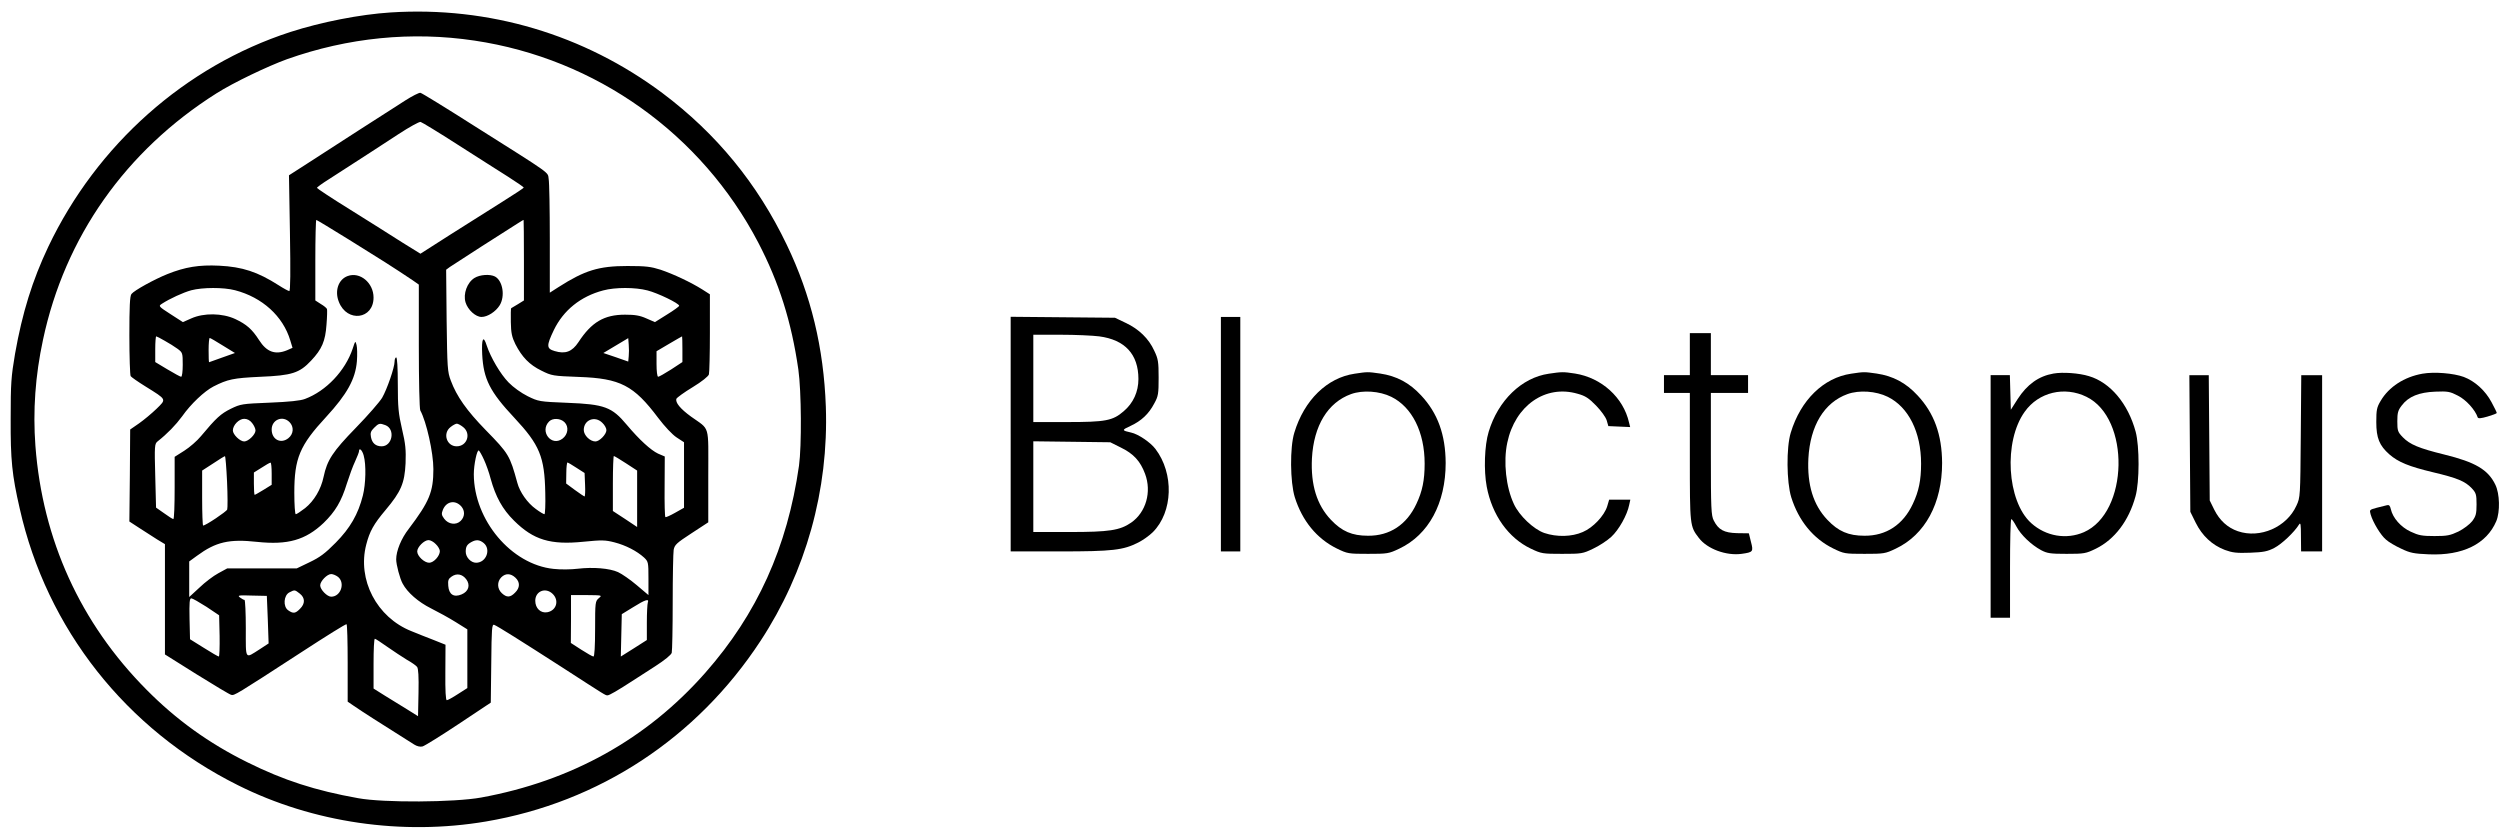 <?xml version="1.0" standalone="no"?>
<!DOCTYPE svg PUBLIC "-//W3C//DTD SVG 20010904//EN"
 "http://www.w3.org/TR/2001/REC-SVG-20010904/DTD/svg10.dtd">
<svg version="1.0" xmlns="http://www.w3.org/2000/svg"
 width="1546pt" height="518pt" viewBox="0 0 1546 518"
 preserveAspectRatio="xMidYMid meet">

<g transform="translate(0,518) scale(0.1,-0.1)"
fill="#000000" stroke="none">
<path d="M2415 5103 c-187 -12 -428 -59 -620 -121 -649 -211 -1195 -696 -1496
-1327 -99 -209 -161 -409 -206 -663 -24 -142 -27 -181 -27 -402 -1 -255 8
-346 56 -555 167 -744 658 -1366 1350 -1711 464 -232 1015 -312 1534 -224 699
119 1303 516 1696 1115 282 429 423 936 405 1450 -13 364 -92 690 -241 1000
-182 380 -436 689 -769 939 -486 363 -1074 538 -1682 499z m519 -174 c752
-112 1403 -576 1755 -1249 129 -248 205 -488 248 -785 19 -134 21 -473 4 -595
-72 -504 -259 -917 -579 -1280 -361 -410 -828 -670 -1387 -772 -164 -30 -603
-33 -760 -4 -264 47 -462 111 -685 222 -239 118 -441 264 -624 449 -409 412
-643 927 -687 1508 -16 217 -1 433 47 656 135 635 511 1169 1073 1524 102 65
317 168 436 211 378 134 772 173 1159 115z"/>
<path d="M2505 4558 c-44 -28 -174 -112 -290 -186 -115 -74 -259 -167 -319
-206 l-109 -70 6 -358 c4 -236 3 -358 -4 -358 -5 0 -35 16 -66 36 -130 83
-224 114 -368 121 -124 6 -210 -8 -320 -52 -82 -33 -205 -101 -222 -123 -10
-12 -13 -79 -13 -256 0 -133 4 -246 8 -252 4 -6 45 -35 92 -64 133 -83 130
-77 68 -138 -29 -28 -78 -69 -108 -90 l-55 -38 -2 -284 -3 -285 63 -41 c34
-22 83 -54 109 -70 l48 -29 0 -341 0 -341 196 -123 c108 -67 204 -125 214
-127 19 -5 28 0 425 258 169 110 280 179 288 179 4 0 7 -108 7 -239 l0 -240
38 -26 c20 -14 75 -50 122 -80 122 -78 216 -137 251 -159 17 -11 38 -16 52
-12 12 3 112 65 222 138 l200 133 3 244 c2 215 4 242 18 237 21 -8 167 -100
419 -262 274 -177 268 -174 282 -174 11 0 60 28 163 95 19 12 78 50 132 85 59
38 98 70 102 83 3 12 6 153 6 312 0 160 3 306 6 325 6 31 18 42 110 102 l104
68 0 286 c0 326 13 282 -107 368 -66 48 -98 87 -90 110 3 7 48 40 101 72 56
34 97 67 100 79 3 11 6 127 6 257 l0 238 -47 30 c-70 44 -178 95 -258 122 -60
19 -90 23 -205 23 -178 0 -264 -27 -427 -131 l-53 -34 0 333 c0 182 -3 349 -7
370 -7 45 30 19 -458 327 -176 112 -327 205 -335 206 -8 2 -51 -20 -95 -48z
m326 -273 c118 -75 258 -165 311 -198 53 -34 97 -64 97 -67 0 -3 -61 -43 -136
-90 -75 -47 -219 -138 -320 -202 l-183 -117 -113 70 c-61 39 -205 130 -319
201 -115 71 -208 133 -208 136 0 4 33 28 73 53 228 147 324 209 432 280 66 43
127 77 136 75 8 -2 112 -65 230 -141z m-673 -587 c178 -110 285 -178 395 -252
l37 -26 0 -380 c0 -220 4 -388 9 -398 38 -69 81 -261 81 -363 0 -141 -25 -201
-152 -369 -47 -60 -78 -137 -78 -189 0 -33 23 -120 40 -150 29 -55 97 -114
175 -153 44 -22 113 -60 153 -85 l72 -45 0 -182 0 -181 -58 -37 c-32 -21 -63
-38 -69 -38 -7 0 -10 60 -9 172 l1 171 -75 30 c-41 16 -103 40 -136 54 -214
85 -336 318 -279 536 21 81 45 125 120 214 95 113 117 165 123 288 3 83 0 119
-22 212 -22 96 -26 134 -26 277 0 104 -4 166 -10 166 -5 0 -10 -12 -10 -26 0
-36 -46 -170 -77 -224 -15 -25 -87 -108 -162 -185 -144 -148 -178 -200 -200
-304 -16 -77 -59 -149 -114 -193 -27 -21 -53 -38 -58 -38 -5 0 -9 60 -9 133 0
213 33 292 197 469 129 140 181 234 190 344 3 40 2 85 -2 100 -7 28 -8 28 -24
-22 -46 -137 -164 -262 -295 -311 -28 -11 -97 -18 -218 -23 -172 -7 -179 -8
-241 -38 -62 -31 -89 -55 -185 -170 -23 -28 -69 -68 -102 -89 l-60 -38 0 -192
c0 -106 -3 -193 -8 -193 -4 0 -30 16 -57 36 l-50 35 -5 197 c-5 185 -4 197 14
212 61 48 113 102 152 155 54 77 138 156 194 185 89 45 122 52 290 60 195 8
242 23 314 100 67 71 88 121 95 222 4 48 5 92 3 97 -2 6 -19 20 -38 31 l-34
22 0 249 c0 137 3 249 6 249 3 0 94 -55 202 -122z m1082 -127 l0 -249 -37 -23
c-21 -12 -40 -24 -42 -25 -2 -2 -3 -41 -2 -86 1 -67 7 -93 28 -136 41 -80 87
-128 161 -164 64 -32 71 -33 232 -39 256 -9 339 -52 490 -253 40 -53 88 -104
114 -121 l46 -30 0 -202 0 -203 -55 -31 c-30 -17 -57 -29 -60 -27 -4 2 -6 87
-5 189 l1 186 -42 18 c-44 21 -114 84 -193 178 -92 110 -137 127 -368 136
-173 7 -178 8 -245 41 -40 20 -89 55 -118 85 -50 51 -111 155 -135 228 -21 67
-33 44 -28 -55 8 -152 47 -230 199 -392 156 -167 187 -241 191 -464 2 -72 -1
-132 -5 -132 -5 0 -29 14 -53 32 -52 37 -100 105 -115 163 -46 168 -53 180
-195 325 -118 121 -180 209 -216 306 -21 55 -22 79 -26 373 l-3 313 23 17 c13
9 100 65 193 125 249 159 260 166 263 166 1 0 2 -112 2 -249z m-1786 -186
c168 -44 296 -160 341 -310 l14 -46 -34 -15 c-73 -30 -126 -11 -173 63 -43 67
-77 97 -147 130 -80 37 -194 39 -272 4 l-52 -23 -76 49 c-76 49 -76 50 -53 65
48 31 130 69 181 83 69 18 199 19 271 0z m2550 -1 c63 -16 196 -80 196 -95 0
-4 -34 -29 -75 -54 l-75 -47 -53 23 c-40 18 -70 23 -132 23 -129 0 -207 -46
-288 -170 -39 -59 -81 -75 -147 -55 -51 15 -52 32 -5 130 59 122 165 208 305
245 74 20 198 20 274 0z m-2986 -311 c26 -14 62 -37 80 -50 31 -23 32 -26 32
-99 0 -41 -4 -74 -10 -74 -5 0 -43 21 -85 46 l-75 45 0 80 c0 43 3 79 6 79 3
0 26 -12 52 -27z m3202 -53 l0 -79 -70 -46 c-39 -25 -75 -45 -80 -45 -6 0 -10
35 -10 79 l0 79 78 46 c42 25 78 45 80 46 1 0 2 -36 2 -80z m-2842 23 l75 -46
-79 -28 c-43 -16 -80 -29 -81 -29 -2 0 -3 34 -3 75 0 41 3 75 7 75 3 0 40 -21
81 -47z m2510 -66 l-3 -33 -77 27 -77 26 77 46 77 46 3 -40 c2 -22 2 -54 0
-72z m-2329 -413 c12 -15 21 -35 21 -46 0 -25 -44 -68 -70 -68 -26 0 -70 43
-70 68 0 33 38 72 70 72 19 0 36 -9 49 -26z m231 6 c29 -29 26 -74 -7 -100
-47 -37 -103 -8 -103 54 0 60 67 89 110 46z m1701 -1 c28 -28 22 -76 -13 -102
-68 -51 -143 46 -82 107 22 22 70 20 95 -5z m234 -4 c14 -13 25 -33 25 -45 0
-26 -43 -70 -68 -70 -33 0 -72 38 -72 71 0 63 70 90 115 44z m-1342 -14 c63
-24 44 -131 -23 -131 -36 0 -59 19 -66 57 -5 26 -1 37 19 57 29 29 35 30 70
17z m481 -12 c51 -40 25 -119 -40 -119 -62 0 -88 80 -38 119 15 12 32 21 39
21 7 0 24 -9 39 -21z m-615 -176 c16 -56 13 -176 -5 -247 -29 -116 -79 -202
-168 -292 -66 -67 -99 -91 -162 -121 l-79 -38 -215 0 -215 0 -55 -30 c-30 -16
-83 -56 -117 -89 l-63 -58 0 110 0 110 48 35 c117 86 199 105 372 86 189 -20
299 11 411 117 72 70 110 133 144 244 15 47 37 108 51 137 13 28 24 57 24 62
0 26 20 8 29 -26z m744 -26 c13 -28 32 -81 41 -117 31 -112 73 -189 145 -260
120 -119 225 -151 430 -130 112 11 133 11 191 -4 70 -18 139 -54 183 -94 26
-25 27 -29 27 -129 l0 -103 -72 61 c-40 34 -92 70 -116 81 -53 24 -155 32
-249 21 -40 -5 -107 -6 -150 -1 -261 27 -492 301 -493 585 0 60 20 154 31 147
4 -2 19 -28 32 -57z m-1589 -135 c4 -87 4 -165 1 -173 -5 -13 -133 -99 -149
-99 -3 0 -6 77 -6 170 l0 170 68 44 c37 25 70 45 73 45 3 1 9 -70 13 -157z
m2467 113 l69 -45 0 -174 0 -175 -75 50 -75 49 0 170 c0 94 3 170 6 170 3 0
37 -20 75 -45z m-2191 -64 l0 -69 -50 -31 c-28 -17 -52 -31 -55 -31 -3 0 -5
31 -5 69 l0 69 48 30 c26 17 50 31 55 31 4 1 7 -30 7 -68z m1885 36 l50 -32 3
-73 c2 -39 0 -72 -3 -72 -3 0 -30 18 -60 40 l-54 40 1 65 c0 36 4 65 7 65 3 0
29 -15 56 -33z m-712 -239 c23 -27 22 -63 -4 -89 -28 -28 -76 -22 -102 13 -17
23 -18 31 -8 56 22 53 77 62 114 20z m-158 -233 c14 -13 25 -33 25 -43 0 -30
-38 -72 -66 -72 -30 0 -74 41 -74 70 0 27 43 70 70 70 12 0 32 -11 45 -25z
m296 7 c47 -39 16 -122 -47 -122 -32 0 -64 34 -64 68 0 32 8 45 35 60 29 16
50 15 76 -6z m-900 -210 c45 -38 16 -122 -43 -122 -25 0 -68 44 -68 70 0 26
43 70 68 70 11 0 30 -8 43 -18z m792 -14 c27 -36 15 -76 -29 -94 -48 -20 -78
0 -82 53 -3 34 1 44 20 57 32 23 67 16 91 -16z m304 10 c30 -28 29 -63 -2 -93
-30 -31 -52 -31 -82 -3 -29 27 -30 71 -3 98 26 26 58 25 87 -2z m-1333 -99
c33 -26 34 -62 1 -94 -28 -29 -42 -31 -73 -9 -33 23 -28 93 8 111 33 17 33 16
64 -8z m1563 -1 c42 -40 25 -103 -32 -114 -41 -8 -75 24 -75 71 0 59 63 85
107 43z m-1761 -160 l5 -147 -55 -36 c-93 -59 -86 -70 -86 129 0 97 -4 176 -8
176 -5 0 -17 7 -28 15 -17 13 -10 15 74 12 l92 -2 6 -147z m2047 133 c-22 -19
-23 -25 -23 -190 0 -109 -4 -171 -10 -171 -6 0 -39 19 -75 42 l-65 42 1 148 0
148 97 0 c96 -1 97 -1 75 -19z m-2427 -53 l79 -53 3 -127 c1 -71 -1 -128 -5
-128 -4 0 -46 24 -93 54 l-85 53 -3 126 c-2 101 0 127 11 127 7 0 49 -24 93
-52z m2730 26 c-3 -9 -6 -64 -6 -124 l0 -108 -80 -51 -81 -51 3 131 3 131 70
43 c75 47 101 55 91 29z m-1611 -274 c39 -27 93 -63 121 -80 29 -16 57 -36 63
-44 8 -9 11 -61 9 -159 l-3 -146 -67 42 c-37 23 -99 61 -138 85 l-70 44 0 154
c0 85 3 154 8 154 4 0 39 -23 77 -50z"/>
<path d="M2150 3473 c-58 -21 -82 -93 -54 -161 51 -128 214 -107 214 28 0 91
-84 161 -160 133z"/>
<path d="M2934 3461 c-45 -28 -71 -98 -55 -151 14 -46 62 -90 99 -90 37 0 88
33 112 72 35 57 19 152 -29 178 -31 16 -93 12 -127 -9z"/>
<path d="M6250 2496 l0 -726 303 0 c329 0 393 8 486 55 28 14 69 43 90 64 125
125 132 363 16 515 -31 41 -107 92 -150 101 -59 13 -59 16 -4 41 67 31 113 74
147 139 25 45 27 60 27 160 0 98 -3 116 -27 166 -34 75 -95 134 -176 172 l-67
32 -322 3 -323 3 0 -725z m547 604 c160 -21 243 -111 243 -264 0 -79 -32 -149
-91 -199 -68 -59 -112 -67 -351 -67 l-208 0 0 270 0 270 168 0 c92 0 200 -5
239 -10z m135 -688 c78 -38 120 -84 149 -162 42 -112 6 -238 -86 -302 -70 -48
-135 -58 -382 -58 l-223 0 0 281 0 280 238 -3 238 -3 66 -33z"/>
<path d="M7550 2495 l0 -725 60 0 60 0 0 725 0 725 -60 0 -60 0 0 -725z"/>
<path d="M10450 2990 l0 -130 -80 0 -80 0 0 -55 0 -55 80 0 80 0 0 -395 c0
-428 0 -429 56 -502 51 -67 168 -111 264 -98 71 10 74 13 58 74 l-13 53 -72 1
c-82 2 -116 21 -145 78 -16 31 -18 72 -18 412 l0 377 115 0 115 0 0 55 0 55
-115 0 -115 0 0 130 0 130 -65 0 -65 0 0 -130z"/>
<path d="M8377 2869 c-170 -25 -312 -163 -373 -365 -28 -91 -26 -305 3 -399
46 -146 136 -256 260 -317 66 -32 71 -33 193 -33 120 0 128 1 193 32 182 86
287 281 287 530 -1 175 -49 308 -152 418 -72 78 -152 120 -253 135 -78 11 -78
11 -158 -1z m227 -143 c128 -63 206 -218 206 -413 0 -102 -14 -171 -51 -249
-60 -129 -165 -198 -299 -197 -99 0 -162 27 -230 99 -87 92 -125 216 -117 379
11 203 98 346 242 398 72 26 176 19 249 -17z"/>
<path d="M9578 2869 c-168 -24 -314 -166 -372 -359 -26 -85 -31 -239 -12 -340
33 -175 134 -317 273 -383 65 -31 73 -32 193 -32 120 0 128 1 192 32 37 17 87
50 112 73 47 43 99 136 111 198 l7 32 -66 0 -65 0 -12 -41 c-18 -58 -87 -132
-151 -159 -68 -30 -161 -32 -238 -6 -66 23 -155 107 -188 179 -49 104 -66 261
-41 379 48 230 236 361 435 303 48 -13 69 -27 114 -73 32 -33 60 -72 66 -92
l10 -35 67 -3 68 -3 -7 28 c-35 155 -170 277 -334 303 -73 11 -81 11 -162 -1z"/>
<path d="M11447 2869 c-170 -25 -312 -163 -373 -365 -28 -91 -26 -305 3 -399
46 -146 136 -256 260 -317 66 -32 71 -33 193 -33 120 0 128 1 193 32 182 86
287 281 287 530 -1 175 -49 308 -152 418 -72 78 -152 120 -253 135 -78 11 -78
11 -158 -1z m227 -143 c128 -63 206 -218 206 -413 0 -102 -14 -171 -51 -249
-60 -129 -165 -198 -299 -197 -99 0 -162 27 -230 99 -87 92 -125 216 -117 379
11 203 98 346 242 398 72 26 176 19 249 -17z"/>
<path d="M12699 2870 c-92 -16 -163 -67 -222 -158 l-42 -66 -3 107 -3 107 -59
0 -60 0 0 -750 0 -750 60 0 60 0 0 305 c0 168 3 305 8 305 4 0 18 -20 31 -45
28 -53 92 -114 153 -147 38 -20 57 -23 158 -23 110 0 119 2 181 32 116 57 204
173 245 324 25 89 25 309 1 399 -47 174 -157 305 -289 344 -61 19 -163 26
-219 16z m204 -144 c272 -133 261 -715 -16 -837 -108 -47 -235 -26 -326 56
-151 136 -172 506 -40 689 86 121 246 159 382 92z"/>
<path d="M14980 2869 c-112 -20 -207 -81 -258 -168 -24 -40 -27 -56 -27 -131
0 -99 19 -145 81 -200 55 -48 122 -75 268 -110 152 -36 200 -56 241 -99 27
-29 30 -39 30 -100 0 -58 -4 -73 -27 -104 -16 -20 -53 -48 -85 -64 -51 -24
-69 -28 -148 -28 -77 0 -98 4 -147 27 -61 28 -111 85 -123 139 -5 22 -11 28
-23 25 -10 -3 -38 -10 -64 -16 -45 -12 -46 -13 -38 -41 14 -49 63 -130 95
-156 16 -15 59 -40 94 -56 56 -27 79 -31 171 -35 209 -9 357 64 417 205 24 58
22 169 -6 226 -45 93 -124 139 -315 186 -158 39 -213 62 -257 107 -31 32 -34
40 -34 98 0 53 4 68 27 98 42 56 107 82 208 86 77 3 90 1 140 -25 50 -25 107
-88 122 -134 3 -8 20 -7 61 5 31 9 57 19 57 22 0 4 -14 33 -32 66 -38 72 -103
131 -172 157 -63 23 -182 33 -256 20z"/>
<path d="M13542 2437 l3 -422 33 -67 c40 -81 102 -139 181 -169 47 -17 72 -20
156 -17 83 3 108 8 150 30 46 24 123 97 152 144 10 16 12 2 12 -73 l1 -93 65
0 65 0 0 545 0 545 -65 0 -64 0 -3 -377 c-3 -373 -3 -379 -27 -430 -60 -133
-225 -205 -362 -158 -64 22 -113 67 -146 133 l-28 57 -3 388 -3 387 -60 0 -60
0 3 -423z"/>
</g>
</svg>
